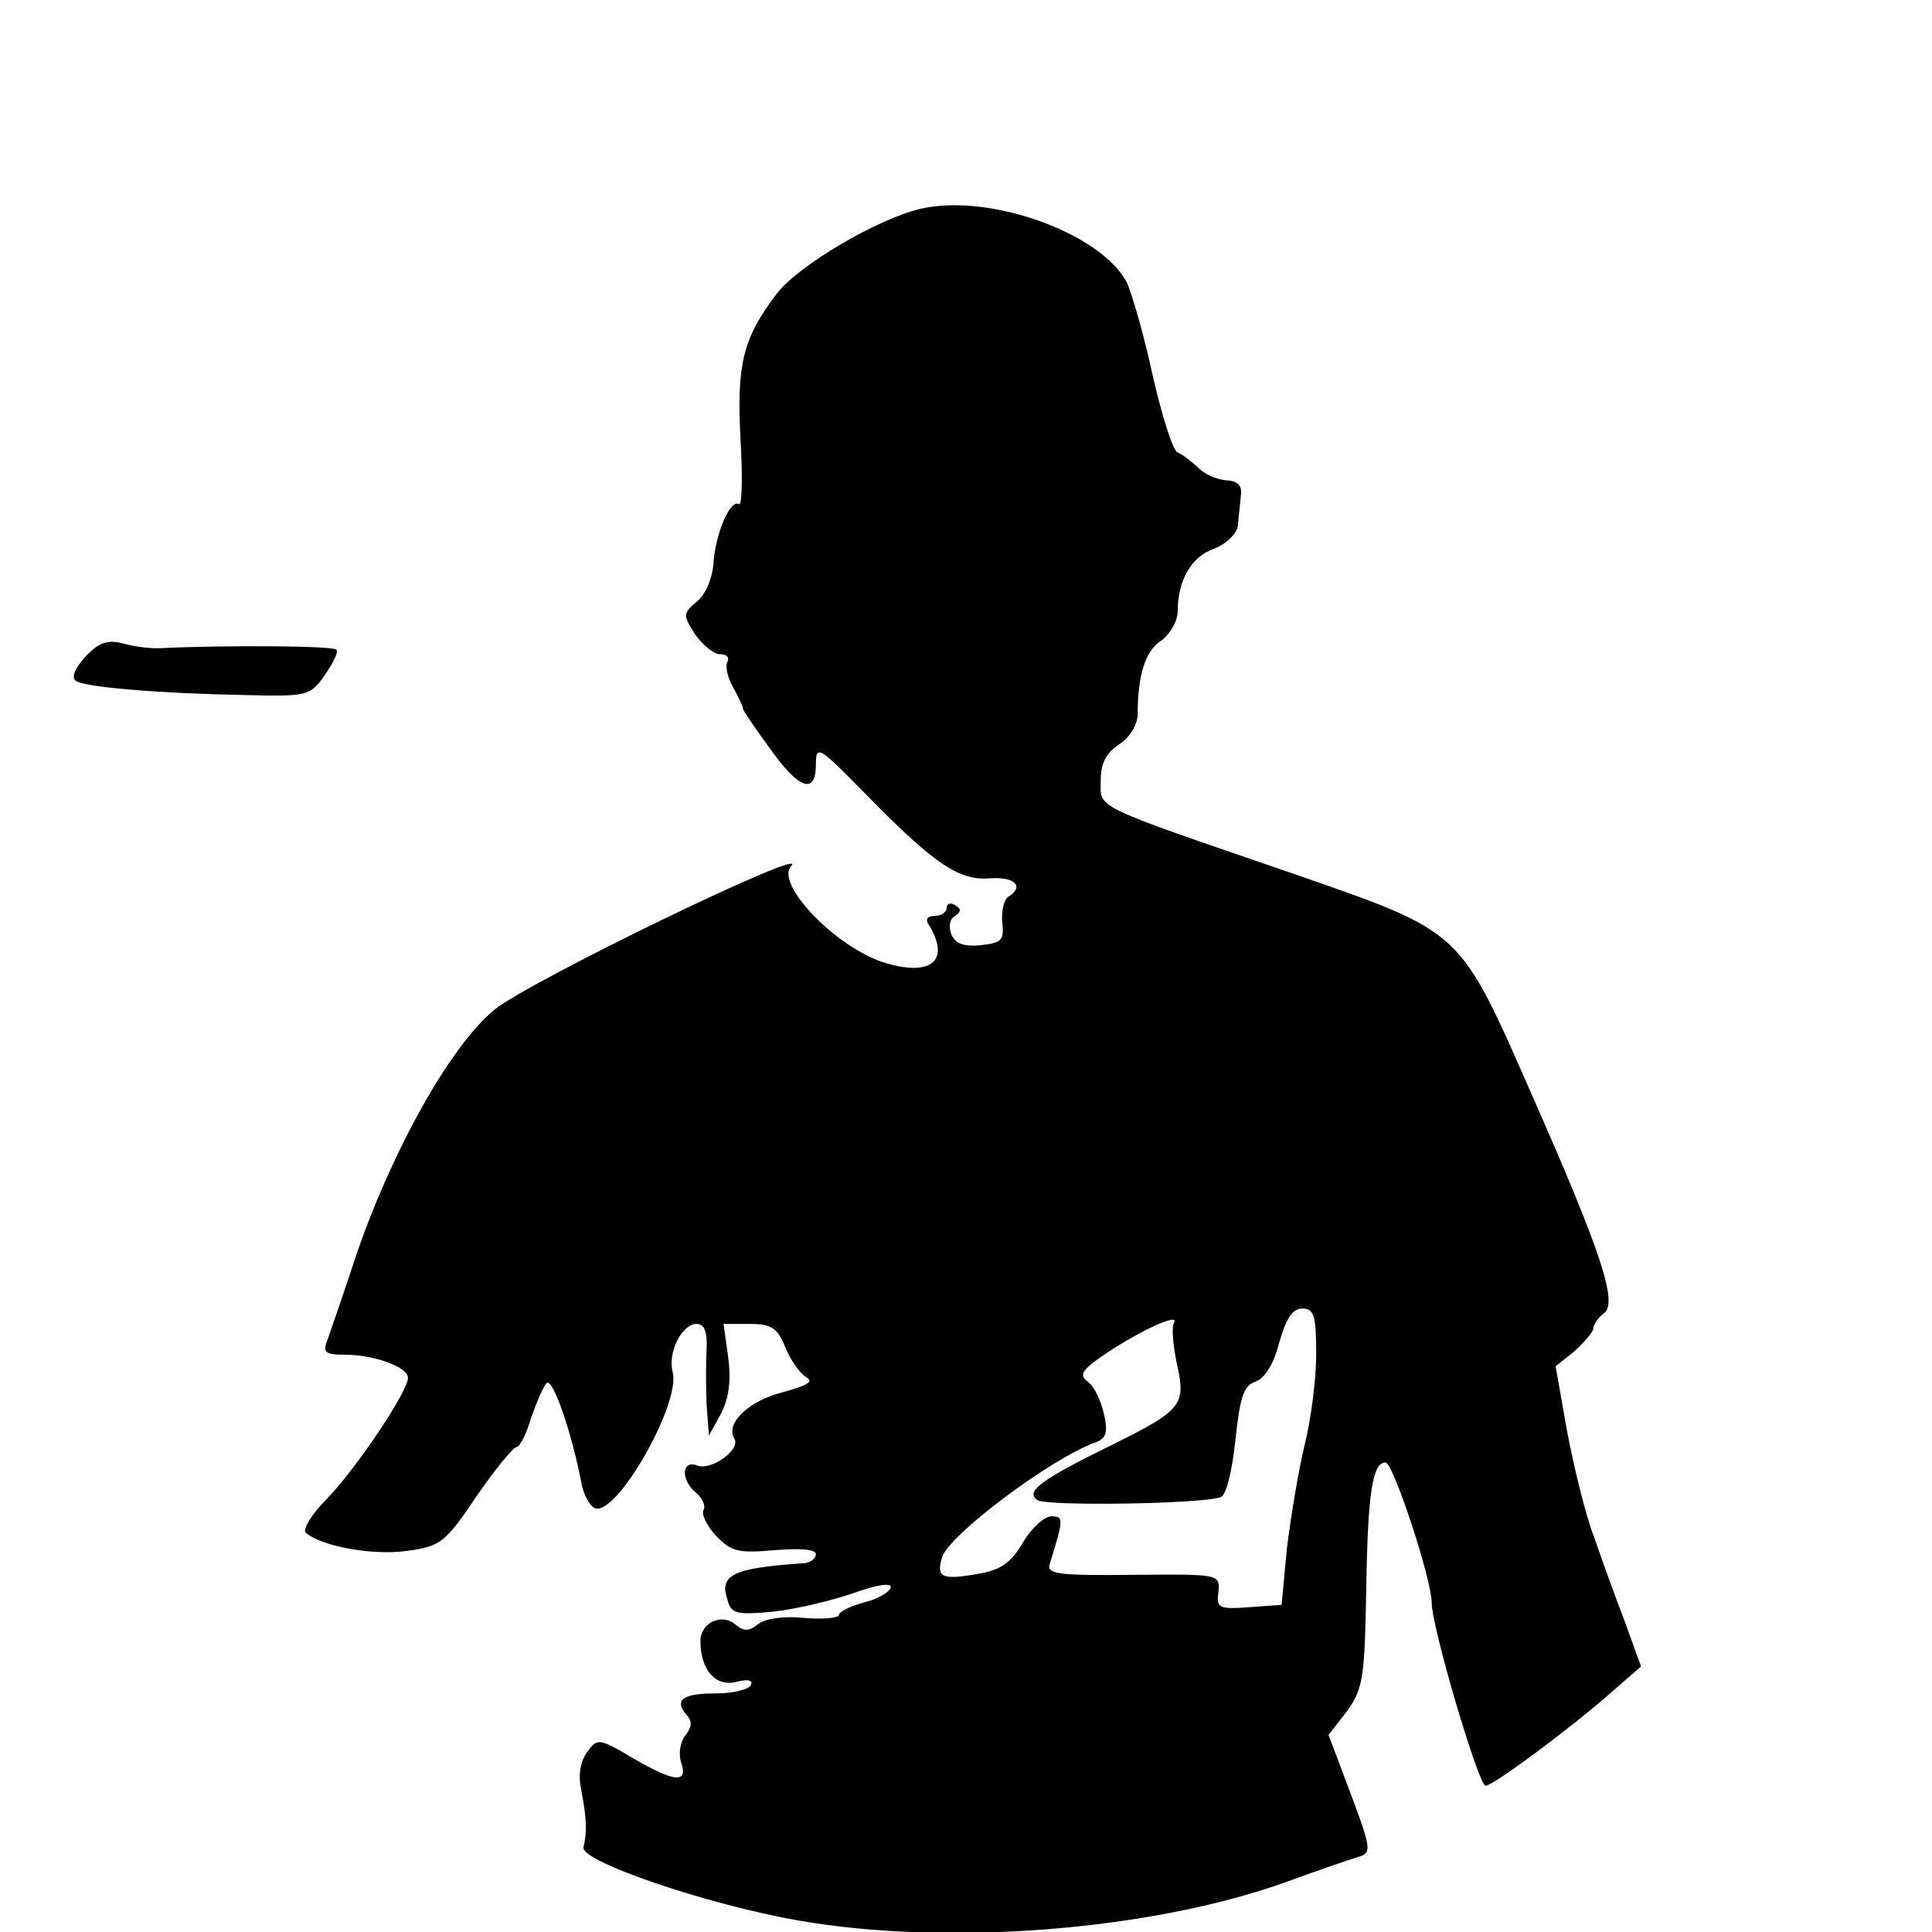 <?xml version="1.0" standalone="no"?>
<!DOCTYPE svg PUBLIC "-//W3C//DTD SVG 20010904//EN"
 "http://www.w3.org/TR/2001/REC-SVG-20010904/DTD/svg10.dtd">
<svg version="1.0" xmlns="http://www.w3.org/2000/svg"
 width="251pt" height="251pt" viewBox="0 0 251 251"
 preserveAspectRatio="xMidYMid meet">
<g transform="translate(0,251) scale(0.1,-0.1)"
fill="#000000" stroke="none">
<path d="M1197 2239 c-57 -13 -162 -75 -189 -112 -43 -57 -51 -91 -46 -187 3
-49 2 -88 -2 -85 -11 7 -30 -37 -33 -75 -1 -20 -10 -42 -21 -51 -19 -16 -19
-18 -3 -43 10 -14 24 -26 33 -26 8 0 12 -4 9 -10 -3 -5 0 -20 7 -32 7 -13 13
-25 13 -28 0 -3 16 -26 35 -52 38 -54 60 -61 60 -21 0 26 4 23 63 -37 90 -92
123 -115 164 -111 32 2 44 -11 23 -24 -6 -4 -9 -19 -8 -33 3 -24 -1 -27 -28
-30 -22 -2 -33 2 -38 14 -4 10 -2 21 5 24 8 6 8 9 0 14 -6 4 -11 2 -11 -3 0
-6 -7 -11 -16 -11 -10 0 -12 -5 -7 -12 28 -46 3 -67 -57 -49 -63 19 -144 103
-122 126 27 28 -341 -150 -386 -187 -58 -48 -135 -187 -181 -324 -16 -49 -33
-97 -36 -106 -6 -15 -2 -18 23 -18 38 0 82 -16 82 -30 0 -18 -68 -119 -106
-158 -19 -19 -31 -39 -27 -43 20 -18 87 -30 131 -24 44 6 50 10 91 71 24 35
48 64 52 64 4 0 13 17 19 38 7 20 16 41 20 45 8 8 33 -64 46 -133 4 -16 12
-30 20 -30 31 0 108 138 98 177 -7 26 12 63 31 63 10 0 14 -10 13 -32 -1 -18
-1 -51 0 -73 l3 -40 16 29 c10 20 13 42 9 73 l-6 43 34 0 c28 0 36 -5 46 -30
7 -17 19 -34 27 -39 11 -6 2 -11 -31 -20 -43 -11 -74 -40 -62 -60 9 -14 -30
-42 -48 -35 -21 8 -22 -19 -1 -36 8 -7 12 -17 9 -22 -3 -5 4 -20 16 -33 20
-21 29 -23 76 -19 34 3 54 1 54 -5 0 -6 -8 -12 -17 -12 -90 -6 -109 -15 -98
-47 5 -19 12 -20 58 -16 29 3 76 14 105 24 33 12 52 14 49 7 -2 -6 -18 -15
-35 -19 -18 -5 -32 -12 -32 -16 0 -4 -20 -6 -45 -4 -26 3 -52 -1 -60 -8 -11
-9 -18 -10 -29 -1 -18 16 -46 3 -46 -21 0 -38 20 -60 47 -53 16 4 22 2 18 -5
-3 -5 -23 -10 -44 -10 -44 0 -55 -8 -40 -27 9 -9 8 -17 -1 -28 -6 -8 -9 -23
-5 -35 9 -27 -8 -26 -63 6 -44 26 -46 26 -59 8 -9 -12 -12 -30 -8 -49 7 -36 8
-55 3 -75 -4 -18 159 -74 279 -95 194 -34 459 -13 634 50 41 15 82 29 92 32
20 6 20 8 -14 98 l-23 61 24 31 c21 29 23 44 25 160 2 123 8 163 25 163 10 0
60 -152 60 -182 0 -32 61 -238 70 -238 10 0 112 76 163 121 l39 34 -21 58
c-12 31 -30 81 -40 110 -11 28 -26 90 -35 137 l-15 85 25 20 c13 12 24 25 24
29 0 5 6 14 14 20 18 14 -4 80 -94 284 -95 216 -89 210 -310 287 -265 91 -250
84 -250 121 0 22 7 36 24 47 14 9 24 26 24 39 0 51 10 83 31 96 11 8 21 25 21
38 0 40 18 71 47 81 16 6 29 19 31 29 1 11 3 28 4 39 2 14 -3 20 -19 21 -12 1
-29 8 -37 17 -9 8 -20 17 -26 19 -6 2 -20 46 -32 98 -11 52 -27 107 -34 123
-34 64 -177 116 -267 96z m513 -1488 c0 -33 -7 -86 -15 -118 -8 -33 -18 -93
-23 -134 l-7 -74 -42 -3 c-40 -3 -43 -1 -40 20 2 23 1 23 -111 22 -100 -1
-113 1 -108 15 18 58 18 61 2 61 -9 0 -26 -15 -37 -34 -16 -27 -29 -36 -60
-41 -46 -8 -53 -4 -45 22 9 29 141 128 199 149 14 5 17 13 11 38 -4 17 -13 36
-21 41 -12 9 -7 16 26 38 47 31 95 52 86 38 -3 -6 -1 -29 4 -53 12 -53 7 -60
-84 -105 -92 -45 -114 -61 -97 -72 13 -8 214 -5 238 4 7 2 15 35 19 74 6 57
11 71 26 76 12 4 24 23 31 51 9 31 17 44 30 44 15 0 18 -9 18 -59z"/>
<path d="M111 1657 c-14 -16 -19 -27 -12 -32 14 -8 110 -16 220 -18 81 -2 84
-1 103 26 11 16 18 30 15 33 -4 5 -141 6 -227 2 -14 -1 -36 2 -50 6 -20 5 -31
2 -49 -17z"/>
</g>
</svg>
